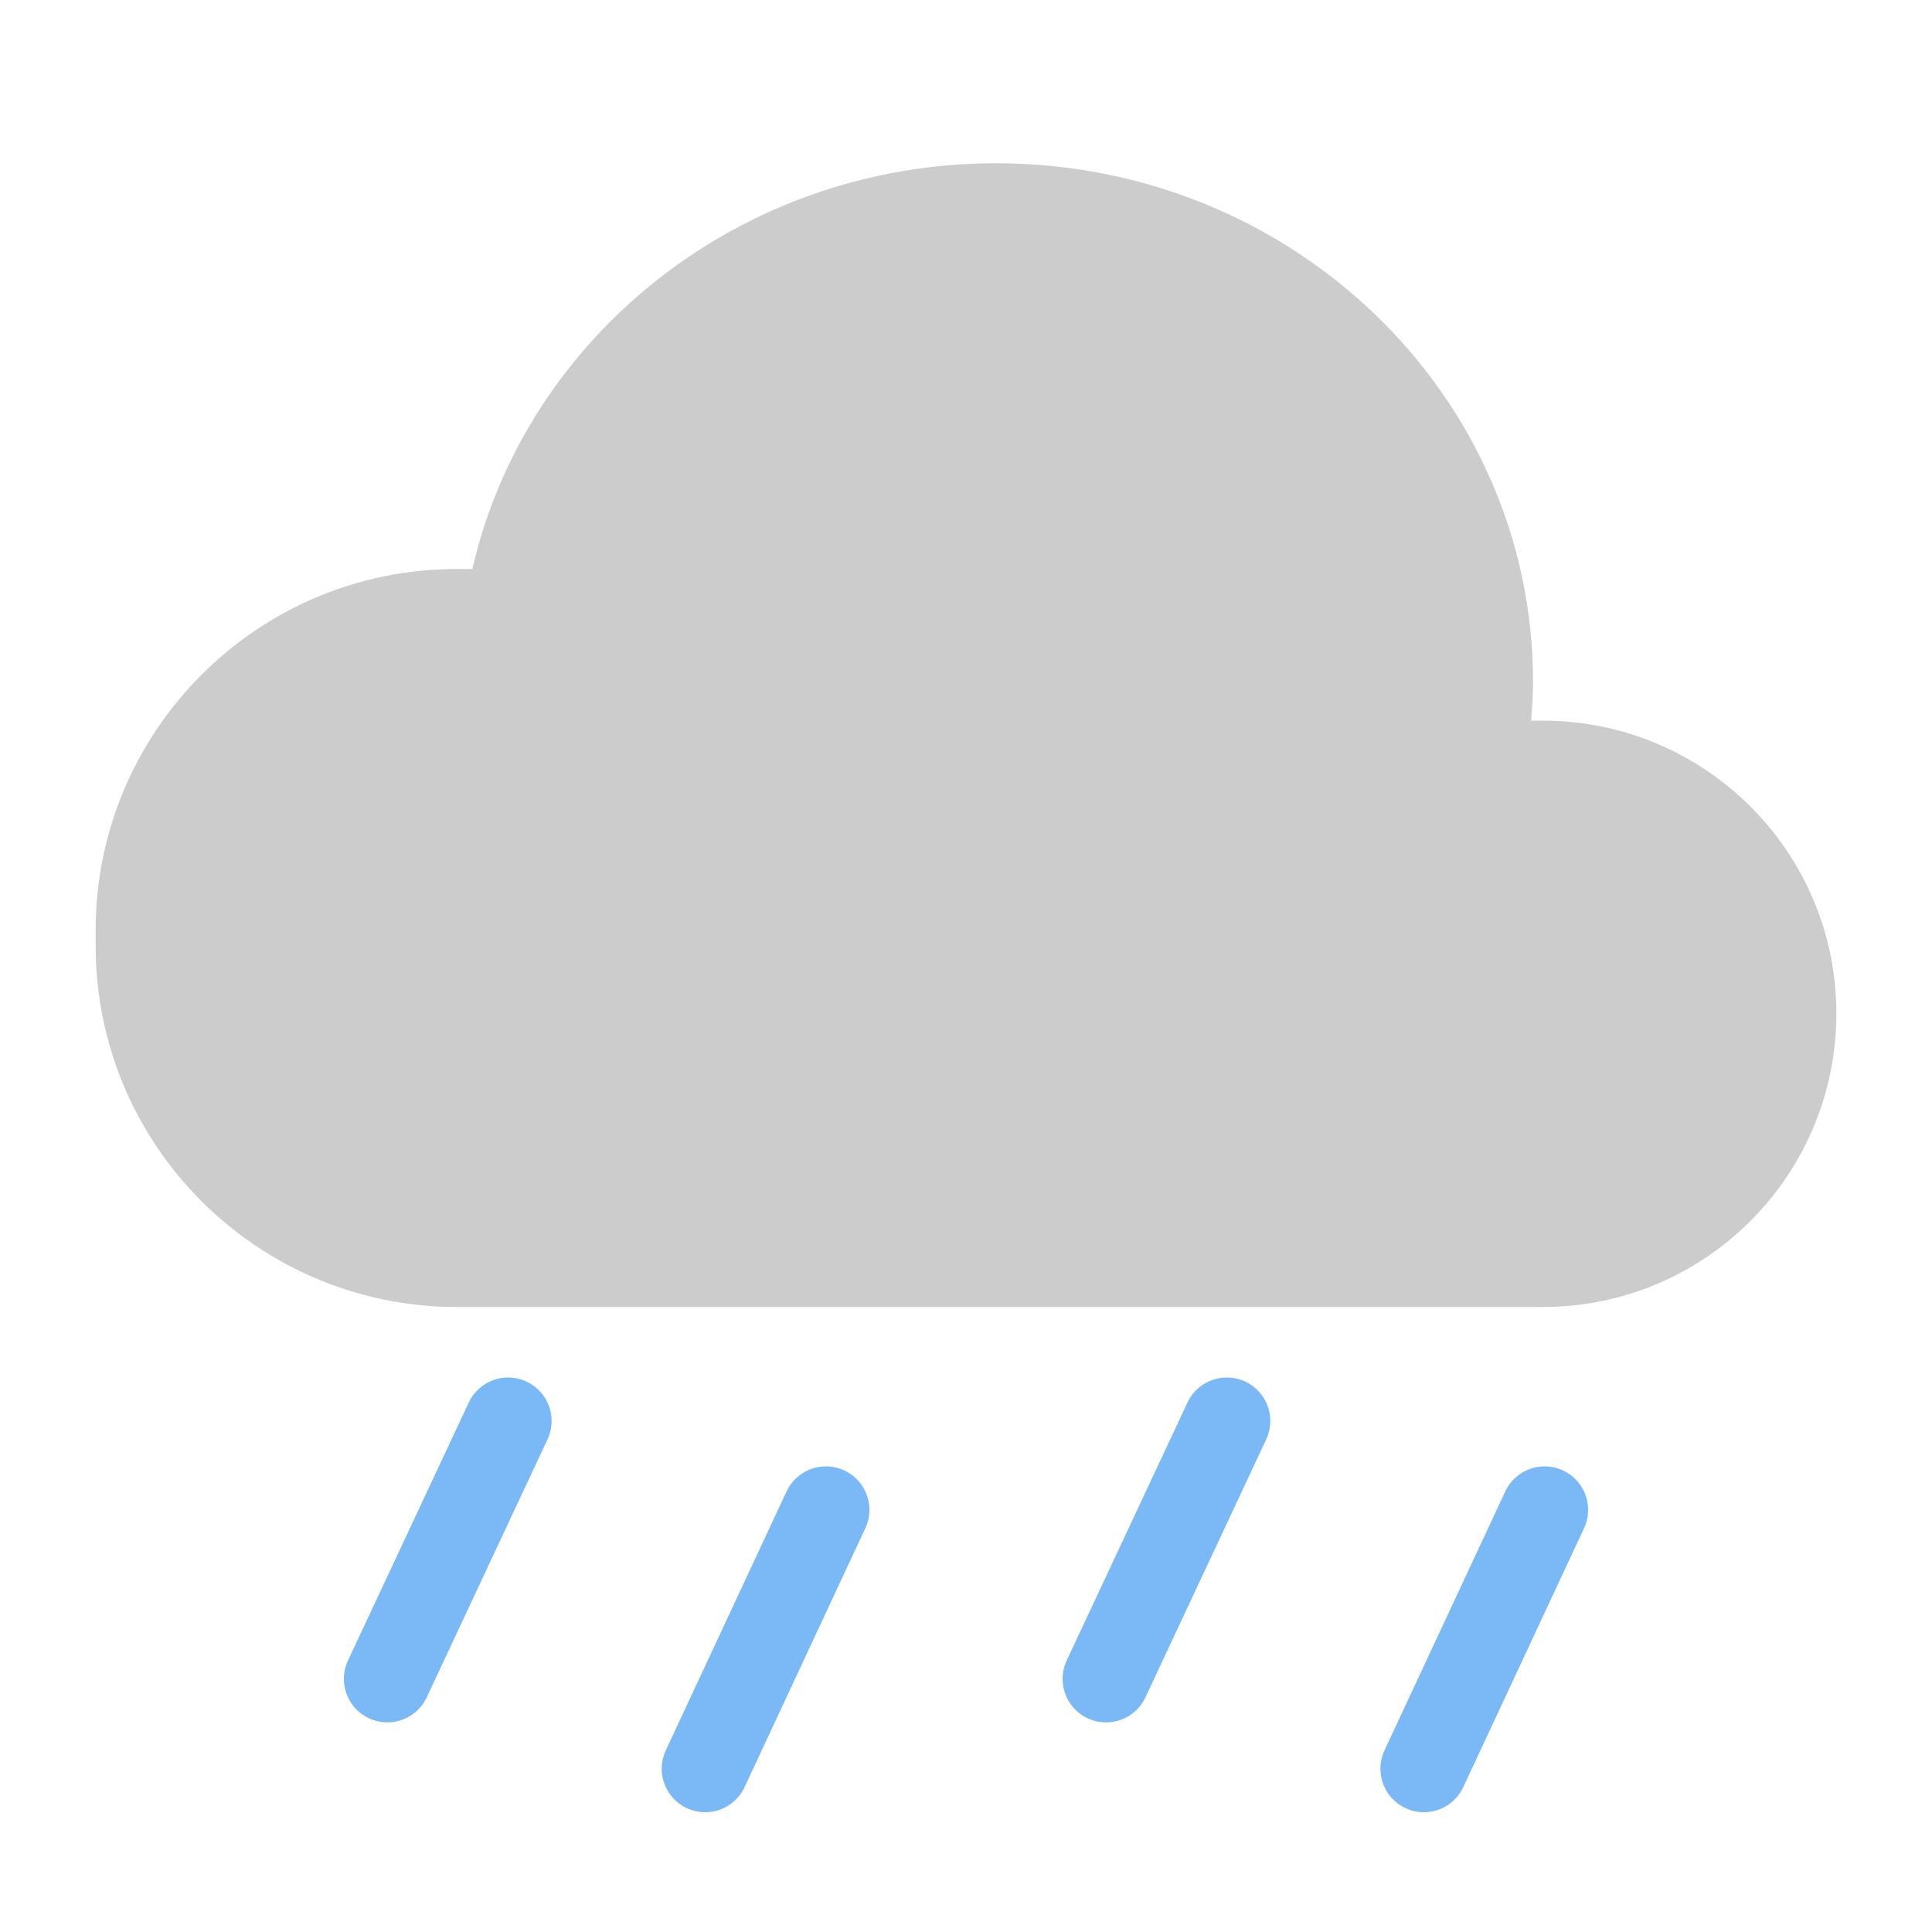 <?xml version="1.0" encoding="utf-8"?>
<!-- Generator: Adobe Illustrator 24.2.0, SVG Export Plug-In . SVG Version: 6.00 Build 0)  -->
<svg version="1.1" id="Layer_1" xmlns="http://www.w3.org/2000/svg" xmlns:xlink="http://www.w3.org/1999/xlink" x="0px" y="0px"
	 viewBox="0 0 200 200" style="enable-background:new 0 0 200 200;" xml:space="preserve">
<style type="text/css">
	.st0{fill:#CCCCCC;}
	.st1{fill:none;stroke:#7AB9F6;stroke-width:9;stroke-linecap:round;stroke-miterlimit:10;}
</style>
<g>
	<path class="st0" d="M159.7,74.6h-1.2c0.1-1.3,0.2-2.7,0.2-4c0-29.7-24.9-53.7-55.6-53.7c-26.5,0-48.7,18-54.2,42h-1.6
		c-20.7,0-37.4,16.8-37.4,37.4v1.6c0,20.7,16.8,37.4,37.4,37.4h32.4h4.2h75.8c16.8,0,30.4-13.6,30.4-30.4v0
		C190.1,88.2,176.5,74.6,159.7,74.6z"/>
	<g>
		<line class="st1" x1="52.6" y1="147.1" x2="40.1" y2="173.8"/>
		<line class="st1" x1="85.5" y1="156.3" x2="73" y2="183.1"/>
		<line class="st1" x1="127" y1="147.1" x2="114.5" y2="173.8"/>
		<line class="st1" x1="159.9" y1="156.3" x2="147.4" y2="183.1"/>
	</g>
</g>
</svg>
